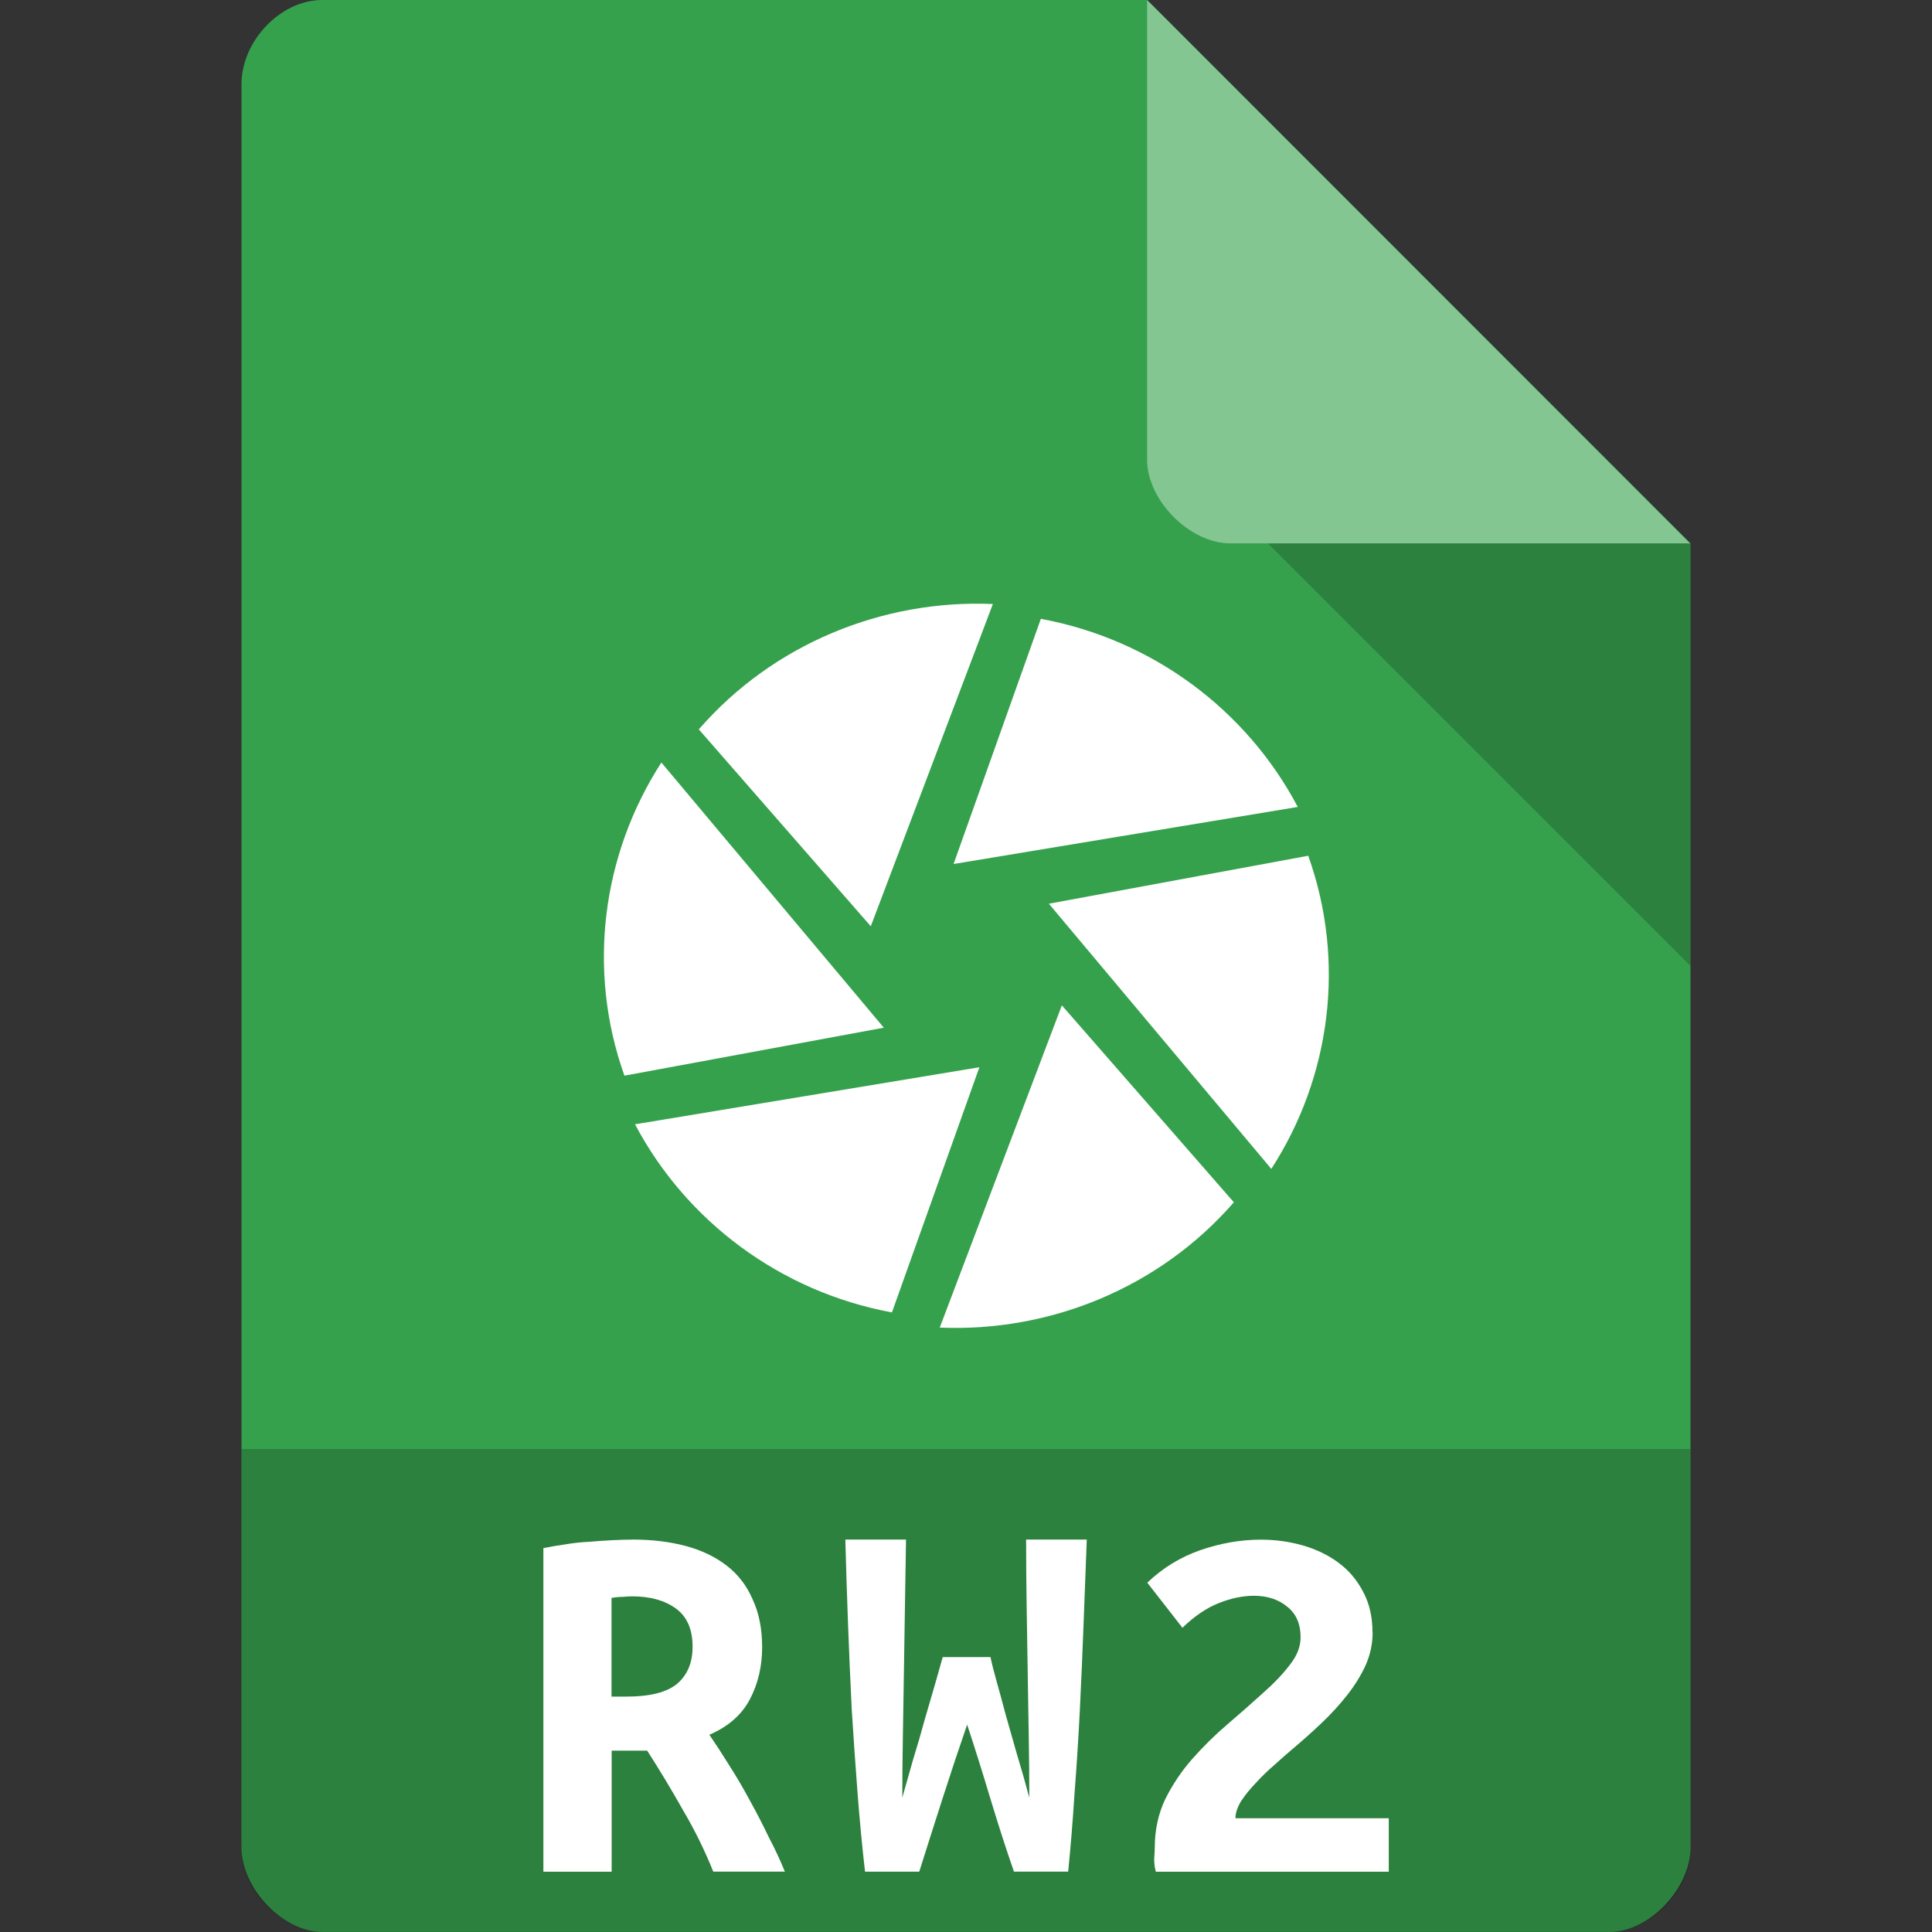<svg xmlns="http://www.w3.org/2000/svg" viewBox="0 0 64 64">
 <rect x="0" y="0" width="64" height="64" fill="#333333" stroke="none"/>
 <path d="m 10.672 0 c -1.375 0 -2.672 1.355 -2.672 2.789 l 0 58.42 c 0 1.355 1.375 2.789 2.672 2.789 l 42.656 0 c 1.297 0 2.672 -1.434 2.672 -2.789 l 0 -43.21 -18 -18 m -27.328 0" style="fill:#35a14c;fill-opacity:1;stroke:none;fill-rule:nonzero"/>
 <path d="m 42 18 14 14 0 -14 z m 0 0" style="fill:#000;fill-opacity:0.196;stroke:none;fill-rule:nonzero"/>
 <path d="m 38 0 17.984 18 -15.227 0 c -1.348 0 -2.758 -1.426 -2.758 -2.773 m 0 -15.227" style="fill:#fff;fill-opacity:0.392;stroke:none;fill-rule:nonzero"/>
 <path d="m 8 48 0 13.336 c 0 1.297 1.375 2.664 2.664 2.664 l 42.672 0 c 1.289 0 2.664 -1.367 2.664 -2.664 l 0 -13.336 m -48 0" style="fill:#000;fill-opacity:0.196;stroke:none;fill-rule:nonzero"/>
 <path d="m 20.943 51 q 0.975 0 1.766 0.211 0.791 0.211 1.361 0.65 0.57 0.439 0.864 1.125 0.313 0.668 0.313 1.581 0 0.949 -0.405 1.722 -0.405 0.773 -1.343 1.177 0.313 0.457 0.662 1.019 0.349 0.545 0.68 1.16 0.331 0.597 0.625 1.212 q 0.313 0.597 0.533 1.142 l -2.372 0 q -0.423 -1.054 -0.993 -2.02 -0.552 -0.984 -1.195 -1.986 l -1.177 0 0 4.01 -2.262 0 0 -10.719 q 0.331 -0.07 0.717 -0.123 0.405 -0.07 0.809 -0.088 0.405 -0.035 0.772 -0.053 0.368 -0.018 0.644 -0.018 z m 2 3.55 q 0 -0.861 -0.552 -1.265 -0.552 -0.404 -1.453 -0.404 -0.129 0 -0.313 0.018 -0.184 0 -0.368 0.035 l 0 3.268 0.497 0 q 1.159 0 1.674 -0.422 0.515 -0.439 0.515 -1.23 z" style="fill:#fff;fill-opacity:1;stroke:none"/>
 <path d="m 32.811 54.892 q 0.07 0.338 0.211 0.835 0.141 0.498 0.3 1.102 0.176 0.604 0.37 1.297 0.211 0.693 0.405 1.422 0 -0.924 -0.018 -1.973 -0.018 -1.066 -0.035 -2.168 -0.018 -1.102 -0.035 -2.221 -0.018 -1.137 -0.018 -2.186 l 2.01 0 q -0.053 1.351 -0.106 2.79 -0.053 1.422 -0.123 2.843 -0.07 1.404 -0.176 2.772 -0.088 1.368 -0.211 2.595 l -1.797 0 q -0.388 -1.12 -0.775 -2.399 -0.388 -1.297 -0.775 -2.47 -0.388 1.12 -0.811 2.435 -0.423 1.315 -0.775 2.435 l -1.797 0 q -0.141 -1.226 -0.247 -2.595 -0.106 -1.386 -0.194 -2.79 -0.07 -1.422 -0.123 -2.843 -0.053 -1.439 -0.088 -2.772 l 2.01 0 q -0.018 1.048 -0.035 2.168 -0.018 1.12 -0.035 2.239 -0.018 1.102 -0.035 2.168 -0.018 1.048 -0.018 1.973 0.159 -0.569 0.352 -1.244 0.211 -0.675 0.388 -1.333 0.194 -0.658 0.352 -1.208 0.159 -0.551 0.247 -0.871 l 1.586 0 z" style="fill:#fff;fill-opacity:1;stroke:none"/>
 <path d="m 45.47 54.08 q 0 0.556 -0.229 1.077 -0.229 0.504 -0.611 0.991 -0.382 0.487 -0.859 0.938 -0.477 0.452 -0.974 0.869 -0.248 0.209 -0.573 0.504 -0.325 0.278 -0.611 0.591 -0.286 0.295 -0.496 0.608 -0.191 0.313 -0.191 0.573 l 5.079 0 0 1.773 -7.714 0 q -0.057 -0.174 -0.057 -0.434 0.019 -0.261 0.019 -0.365 0 -0.869 0.344 -1.599 0.363 -0.73 0.897 -1.338 0.554 -0.626 1.165 -1.147 0.63 -0.539 1.165 -1.025 0.554 -0.487 0.897 -0.938 0.363 -0.452 0.363 -0.921 0 -0.66 -0.439 -1.01 -0.439 -0.365 -1.107 -0.365 -0.554 0 -1.165 0.243 -0.611 0.243 -1.203 0.817 l -1.165 -1.494 q 0.764 -0.73 1.757 -1.077 1.012 -0.348 2 -0.348 0.726 0 1.394 0.191 0.668 0.191 1.184 0.573 0.516 0.382 0.821 0.973 0.305 0.573 0.305 1.338 z" style="fill:#fff;fill-opacity:1;stroke:none"/>
 <g transform="matrix(0.801,0,0,0.8,12.788,12.787)" style="fill:#fff;fill-opacity:1">
  <!-- color: #3d3d3d -->
  <g style="fill:#fff">
   <path d="M 27.08,9.641 23.471,19.793 37.705,17.43 C 35.603,13.438 31.721,10.5 27.08,9.641 m 0,0" style="fill:#fff;stroke:none;fill-rule:nonzero"/>
   <path d="m 38.15 19.449 -10.738 1.988 9.199 10.98 c 2.457 -3.797 3.09 -8.586 1.527 -12.969 m 0.012 0" style="fill:#fff;stroke:none;fill-rule:nonzero"/>
   <path d="m 35.07 33.809 -7.121 -8.164 -5.05 13.344 c 4.566 0.195 9.09 -1.656 12.156 -5.18 m 0.012 0" style="fill:#fff;stroke:none;fill-rule:nonzero"/>
   <path d="m 20.922 38.36 3.617 -10.152 -14.242 2.363 c 2.109 3.996 5.996 6.934 10.625 7.789 m 0 0" style="fill:#fff;stroke:none;fill-rule:nonzero"/>
   <path d="M 9.852,28.559 20.586,26.571 11.387,15.591 C 8.934,19.392 8.297,24.177 9.86,28.56 m -0.008,0" style="fill:#fff;stroke:none;fill-rule:nonzero"/>
   <path d="m 12.926 14.207 7.121 8.164 5.05 -13.344 c -4.563 -0.195 -9.09 1.656 -12.152 5.18 m -0.016 0" style="fill:#fff;stroke:none;fill-rule:nonzero"/>
  </g>
 </g>
</svg>
